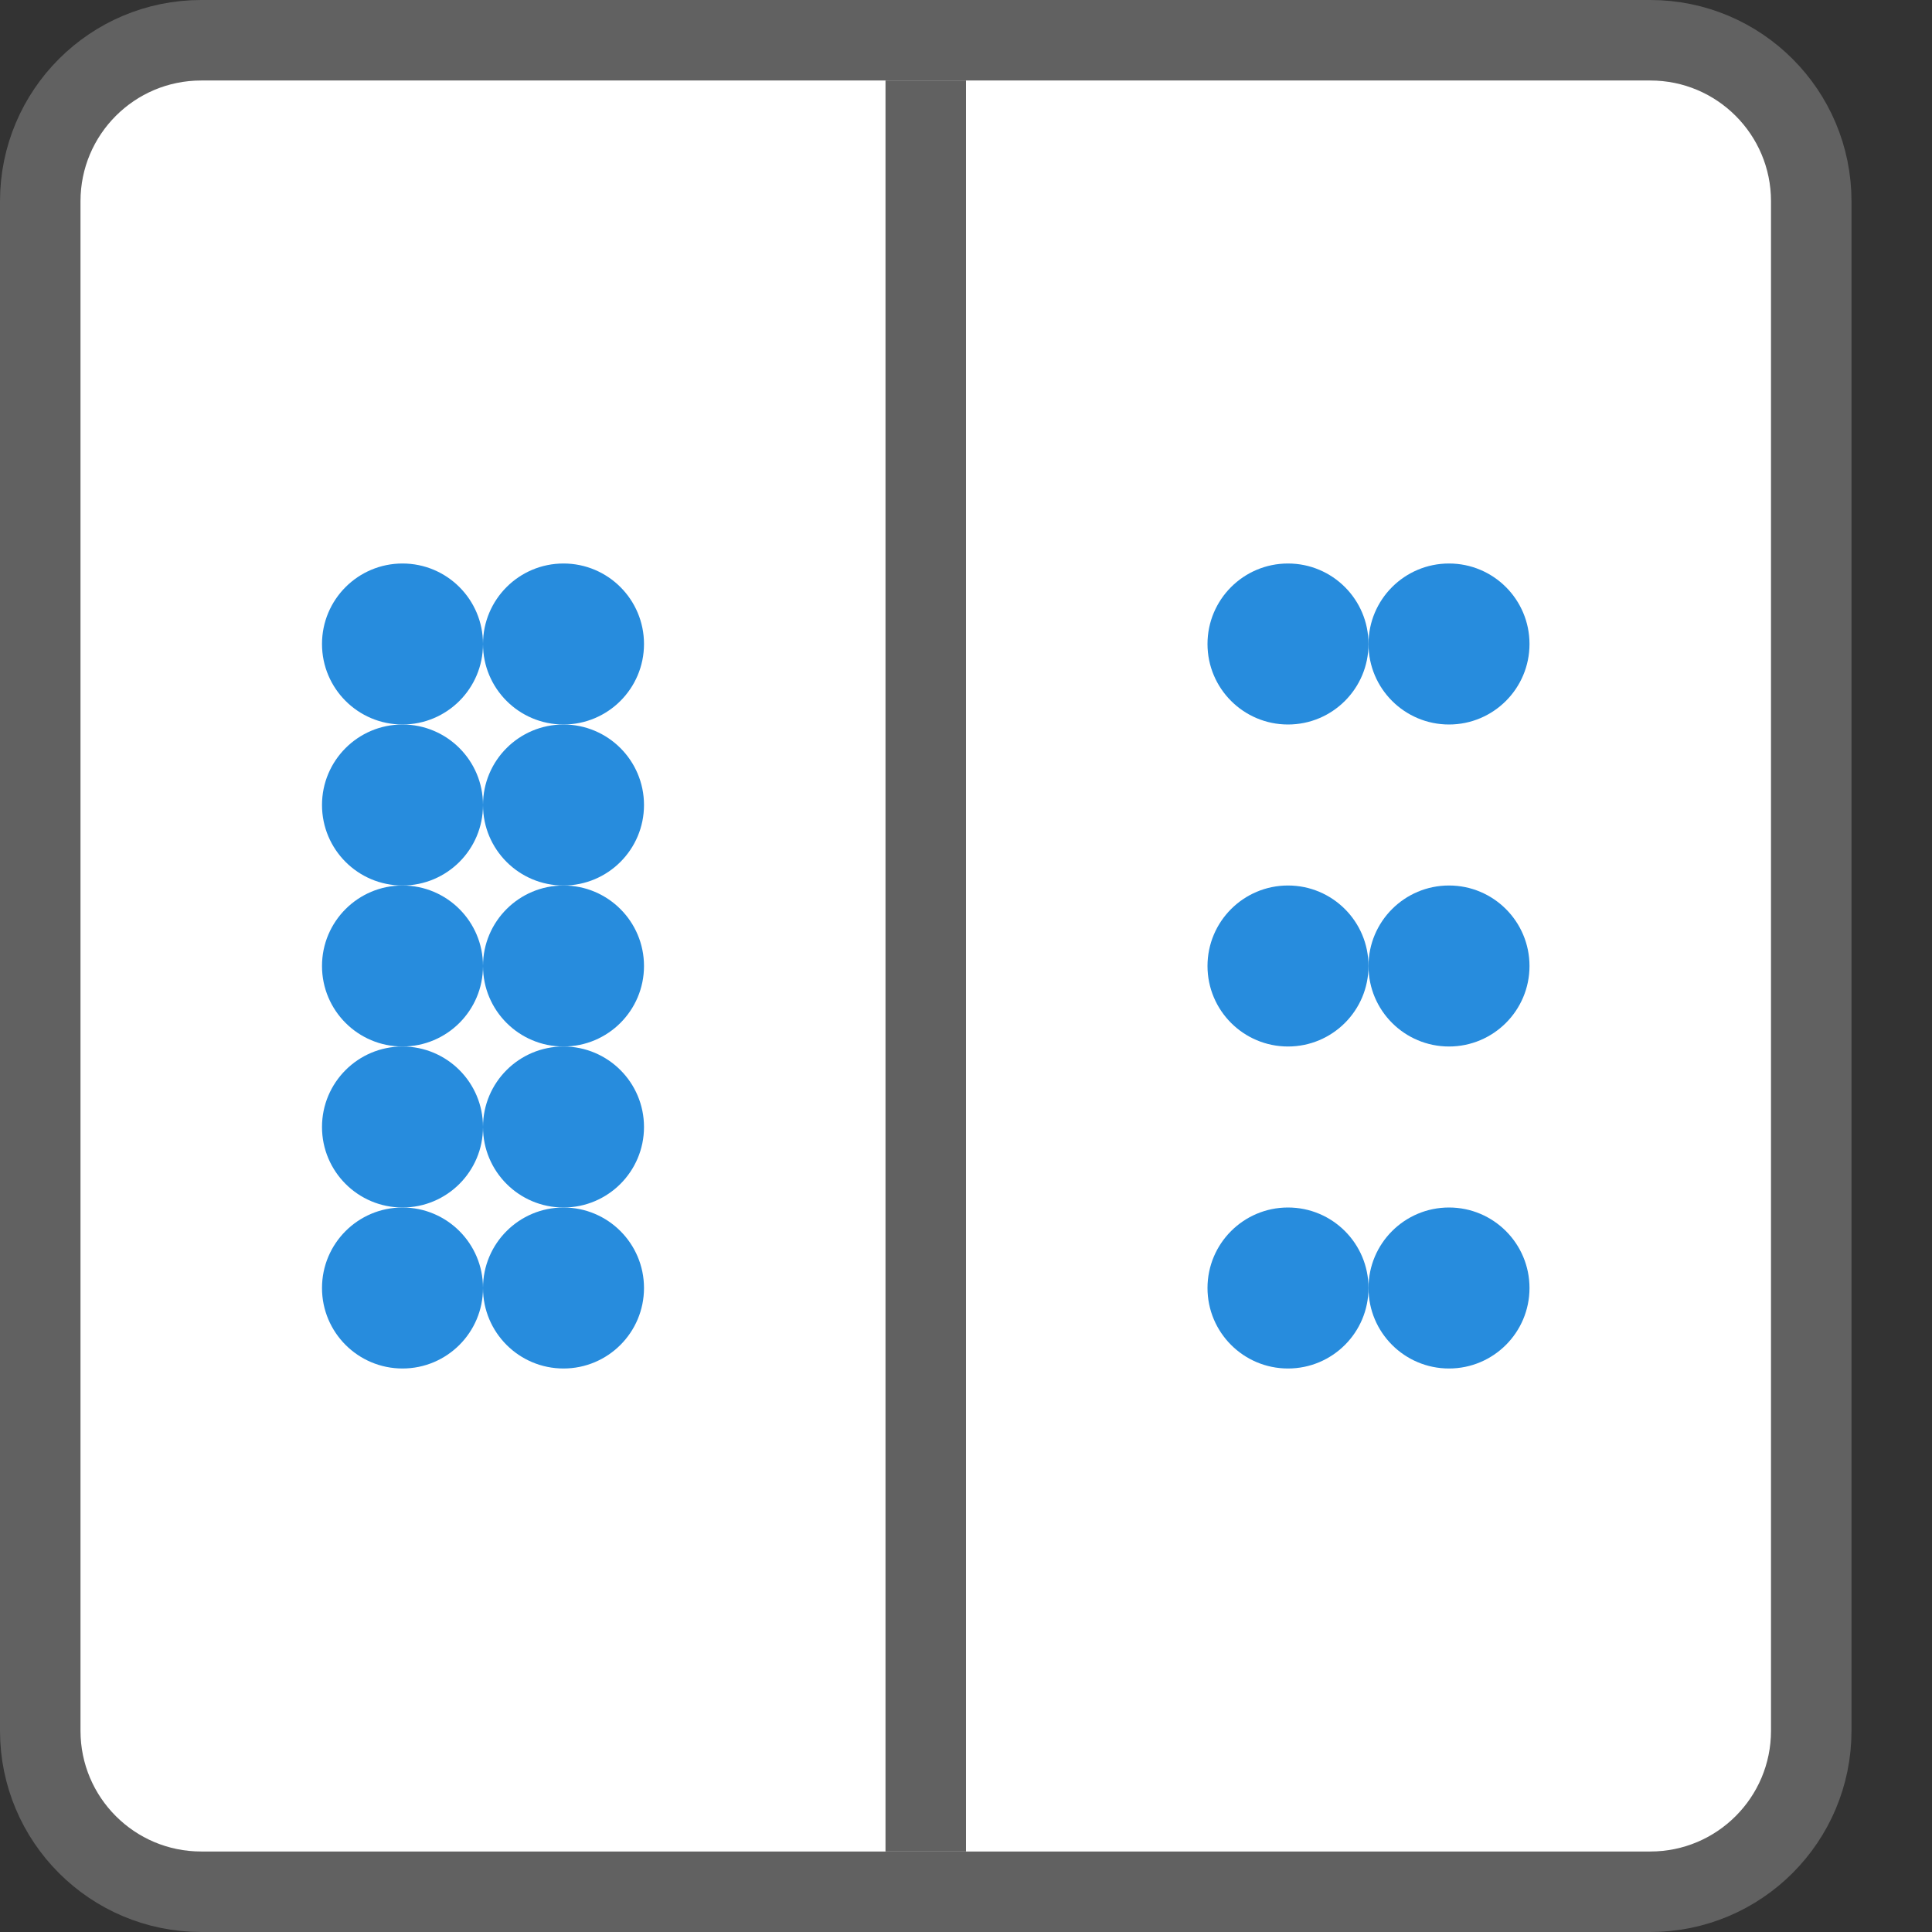 <svg width="24" height="24" viewBox="0 0 24 24" fill="none" xmlns="http://www.w3.org/2000/svg">
<rect x="0" y="0" width="24" height="24" fill="#333333" stroke="none"/>
<path d="M0.5 2.5C0.5 1.395 1.395 0.5 2.5 0.5H20.5C21.605 0.5 22.5 1.395 22.5 2.5V21.5C22.5 22.605 21.605 23.5 20.5 23.5H2.5C1.395 23.5 0.5 22.605 0.5 21.5V2.5Z" fill="#FFFFFF" stroke="#616161"/>
<circle cx="16" cy="16" r="1" fill="#278CDD"/>
<circle cx="16" cy="12" r="1" fill="#278CDD"/>
<circle cx="16" cy="8" r="1" fill="#278CDD"/>
<circle cx="18" cy="8" r="1" fill="#278CDD"/>
<circle cx="18" cy="12" r="1" fill="#278CDD"/>
<circle cx="18" cy="16" r="1" fill="#278CDD"/>
<path d="M11.5 1L11.5 23" stroke="#616161"/>
<circle cx="5" cy="14" r="1" fill="#278CDD"/>
<circle cx="5" cy="12" r="1" fill="#278CDD"/>
<circle cx="5" cy="8" r="1" fill="#278CDD"/>
<circle cx="5" cy="10" r="1" fill="#278CDD"/>
<circle cx="7" cy="8" r="1" fill="#278CDD"/>
<circle cx="7" cy="10" r="1" fill="#278CDD"/>
<circle cx="7" cy="12" r="1" fill="#278CDD"/>
<circle cx="7" cy="14" r="1" fill="#278CDD"/>
<circle cx="5" cy="16" r="1" fill="#278CDD"/>
<circle cx="7" cy="16" r="1" fill="#278CDD"/>
</svg>
